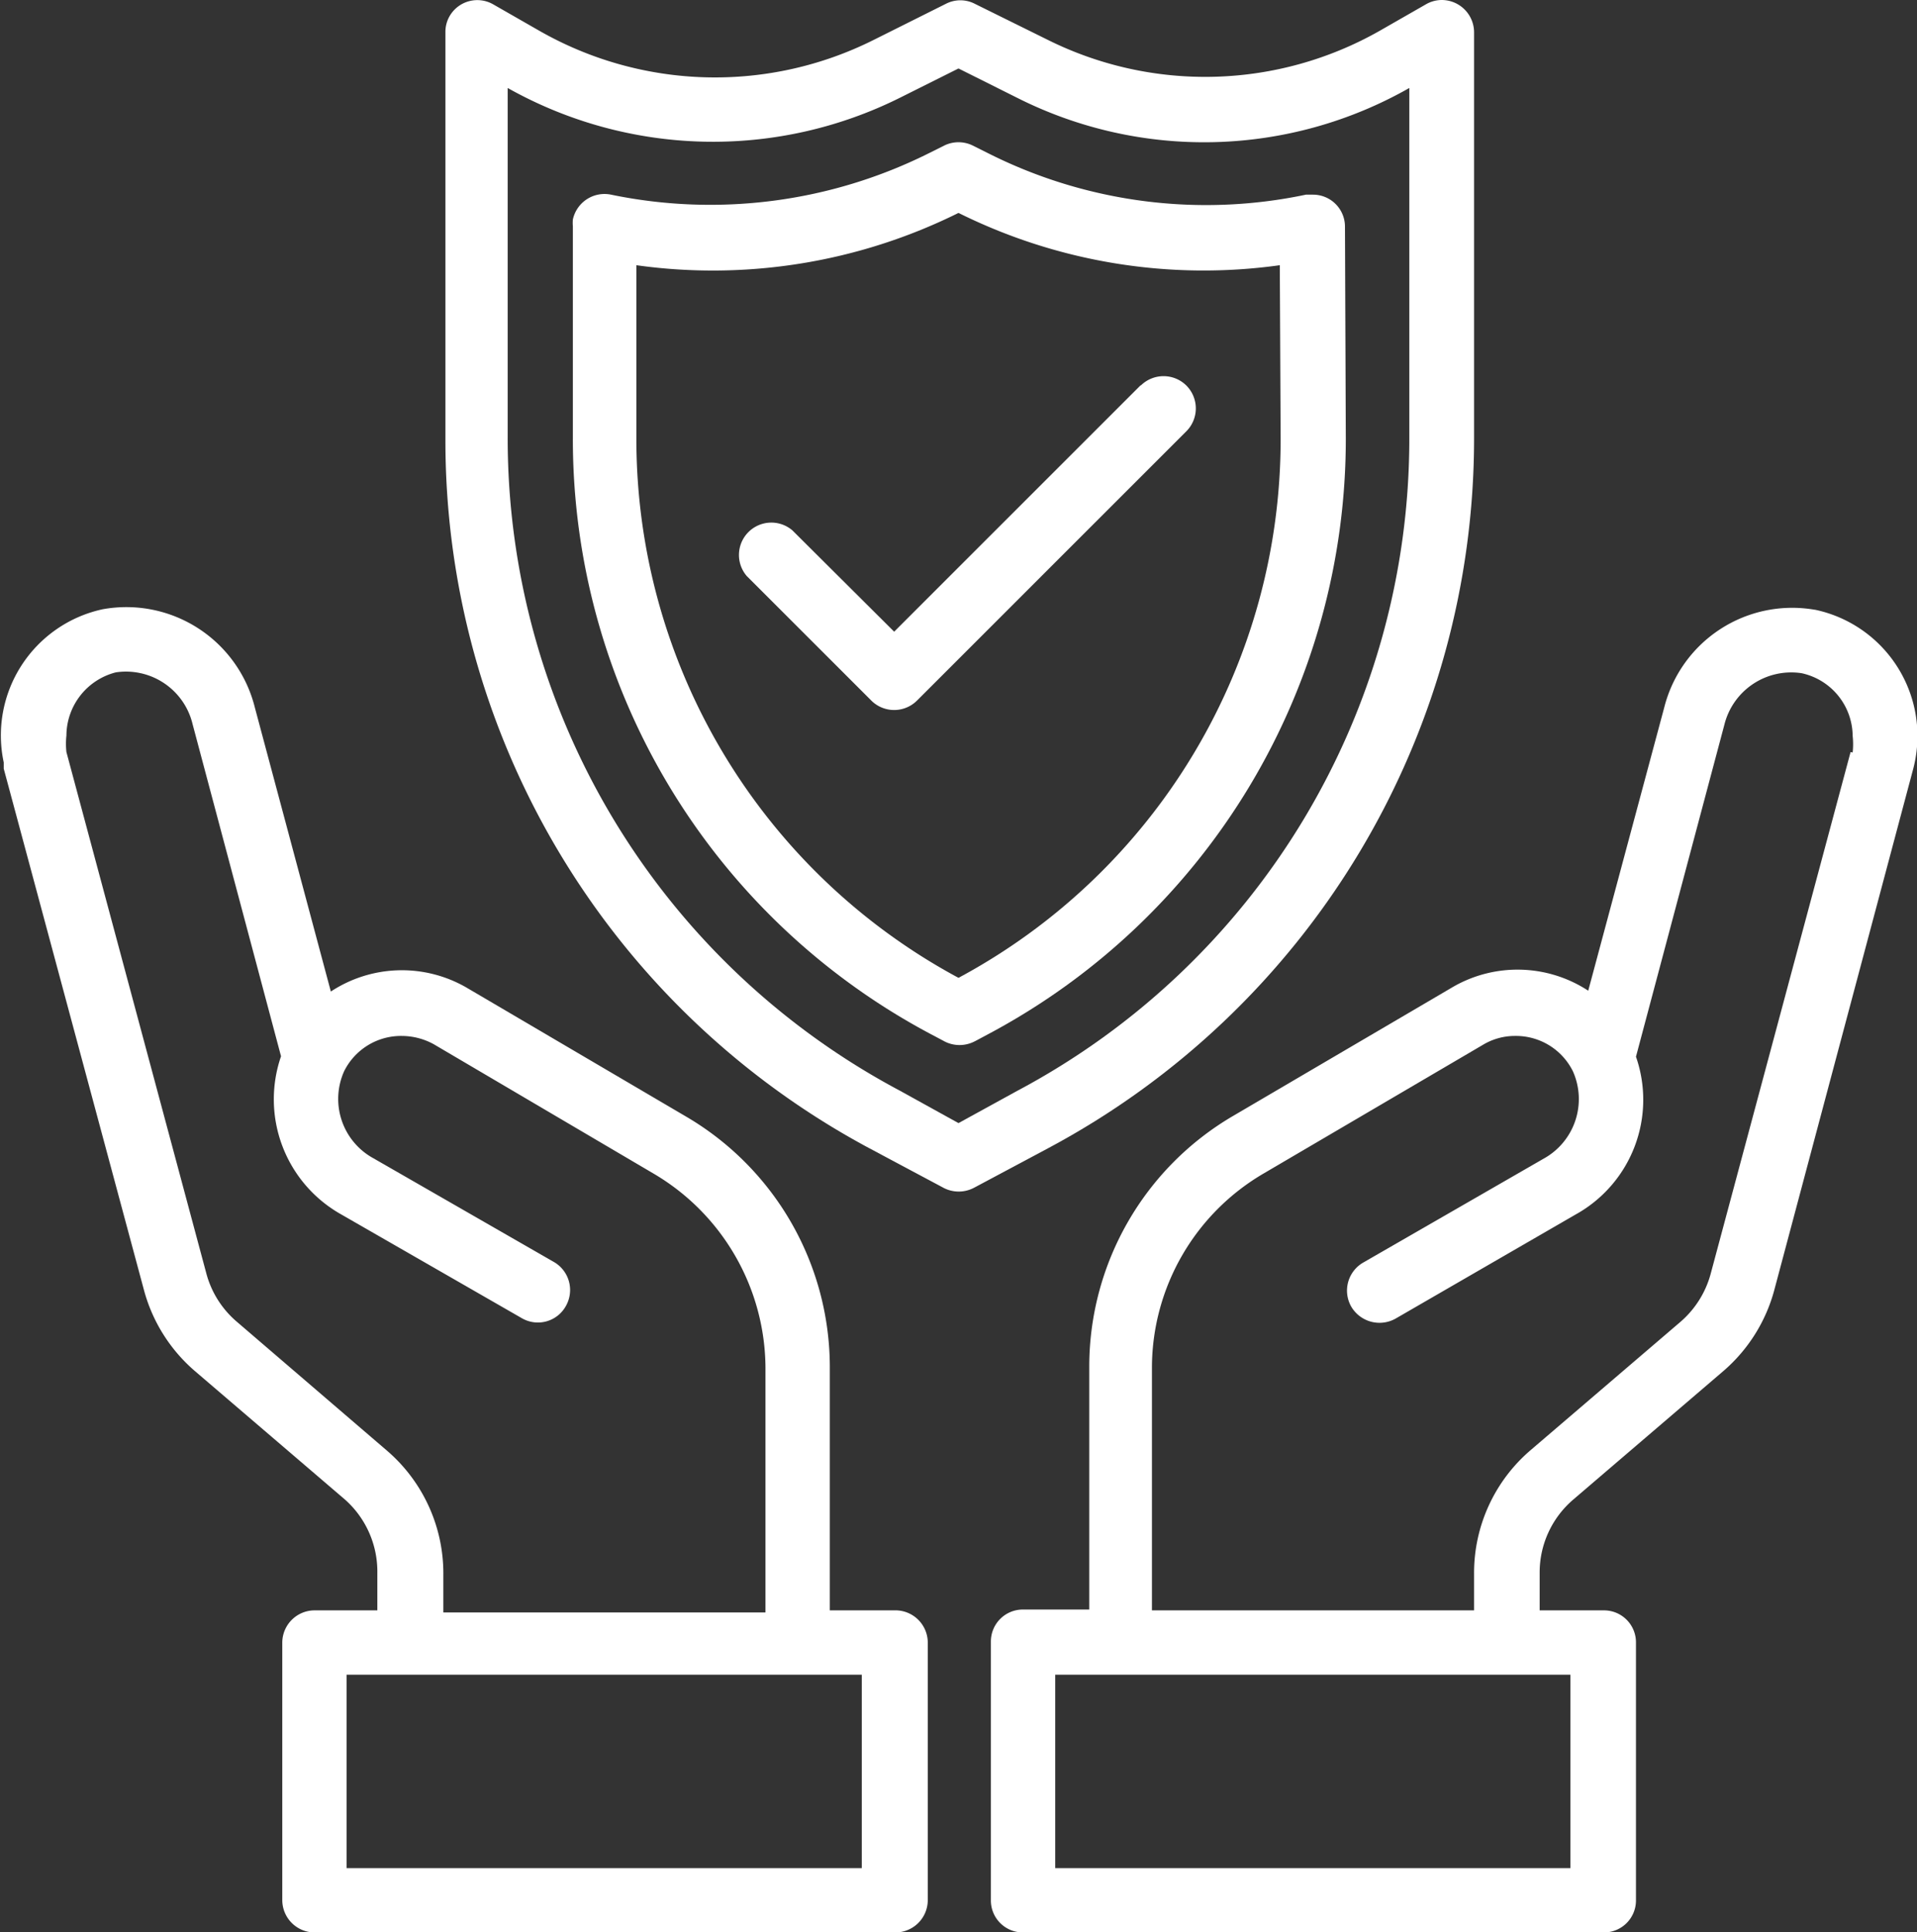 <svg id="Camada_1" data-name="Camada 1" xmlns="http://www.w3.org/2000/svg" viewBox="0 0 46.18 46.55"><rect x="0" y="0" width="46.18" height="46.55" fill="#333333" stroke="none"/><defs><style>.cls-1{fill:#fff;}</style></defs><title>Imagem3</title><g id="Safety"><path class="cls-1" d="M45.62,16.41A3.18,3.18,0,0,0,42,18.77l-1.83,6.82a3.11,3.11,0,0,0-3.26-.09l-5.3,3.11a7,7,0,0,0-3.46,6v5.89H26.55a.77.77,0,0,0-.77.77V47.5a.77.77,0,0,0,.77.78h14a.77.77,0,0,0,.77-.78V41.29a.77.77,0,0,0-.77-.77H39v-.9a2.31,2.31,0,0,1,.81-1.77l3.62-3.1a3.91,3.91,0,0,0,1.22-1.94L48,20.24a3.11,3.11,0,0,0-2.37-3.83ZM39.74,46.73H27.33V42.07H39.74Zm6.75-26.89L43.12,32.41a2.33,2.33,0,0,1-.73,1.16l-3.62,3.1a3.89,3.89,0,0,0-1.35,2.95v.9H29.66V34.63A5.43,5.43,0,0,1,32.34,30l5.3-3.11a1.49,1.49,0,0,1,.77-.21,1.53,1.53,0,0,1,1.39.85,1.64,1.64,0,0,1-.71,2.11l-4.34,2.5a.78.78,0,0,0-.29,1.06.79.79,0,0,0,1.07.29h0l4.34-2.51a3.16,3.16,0,0,0,1.45-3.8l2.13-8a1.66,1.66,0,0,1,1.86-1.24,1.56,1.56,0,0,1,1.23,1.51,1.83,1.83,0,0,1,0,.4Z" transform="translate(-1.91 -1.72)"/><path class="cls-1" d="M23.45,40.52H21.9V34.63a7,7,0,0,0-3.45-6l-5.31-3.12a3.11,3.11,0,0,0-3.26.1L8.05,18.77A3.19,3.19,0,0,0,4.38,16.4,3.11,3.11,0,0,0,2,20.09l0,.15L5.38,32.81A3.91,3.91,0,0,0,6.6,34.75l3.62,3.1A2.32,2.32,0,0,1,11,39.62v.9H9.48a.78.78,0,0,0-.77.77V47.5a.78.78,0,0,0,.77.78h14a.78.78,0,0,0,.78-.78V41.29A.78.78,0,0,0,23.45,40.52ZM11.23,36.67l-3.61-3.1a2.31,2.31,0,0,1-.74-1.17L3.51,19.84a1.83,1.83,0,0,1,0-.4A1.58,1.58,0,0,1,4.7,17.92a1.65,1.65,0,0,1,1.85,1.25l2.13,8a3.18,3.18,0,0,0,1.45,3.81l4.35,2.5a.77.77,0,0,0,1.06-.29.78.78,0,0,0-.28-1.06l-4.35-2.5a1.63,1.63,0,0,1-.71-2.1,1.53,1.53,0,0,1,1.39-.85,1.61,1.61,0,0,1,.77.2L17.66,30a5.46,5.46,0,0,1,2.69,4.68v5.89H12.59v-.9A3.9,3.9,0,0,0,11.23,36.67ZM22.67,46.73H10.26V42.07H22.67Z" transform="translate(-1.91 -1.72)"/><path class="cls-1" d="M37.42,12.28V2.5a.78.78,0,0,0-.78-.78.77.77,0,0,0-.39.11l-1.1.63a8.51,8.51,0,0,1-8,.22l-1.76-.87a.76.76,0,0,0-.69,0l-1.74.87a8.53,8.53,0,0,1-8.06-.22l-1.1-.63a.77.77,0,0,0-1.06.28.76.76,0,0,0-.1.39v9.78A19.34,19.34,0,0,0,22.86,29.39l1.78.95a.79.79,0,0,0,.73,0l1.78-.95A19.38,19.38,0,0,0,37.42,12.28ZM25,28.78,23.59,28a17.8,17.8,0,0,1-9.45-15.74V3.84a10.09,10.09,0,0,0,9.46.23l1.4-.7,1.4.7a10,10,0,0,0,9.46-.23v8.44A17.79,17.79,0,0,1,26.42,28Z" transform="translate(-1.91 -1.72)"/><path class="cls-1" d="M34.31,7.18a.77.77,0,0,0-.77-.77h-.17a11.66,11.66,0,0,1-7.66-1l-.36-.18a.78.78,0,0,0-.7,0l-.36.18a11.78,11.78,0,0,1-7.66,1,.78.78,0,0,0-.92.6.88.88,0,0,0,0,.16v5.1a16.23,16.23,0,0,0,8.63,14.37l.32.17a.79.79,0,0,0,.73,0l.32-.17a16.24,16.24,0,0,0,8.62-14.37Zm-1.55,5.1a14.72,14.72,0,0,1-7.76,13,14.74,14.74,0,0,1-7.76-13V8.11A13.3,13.3,0,0,0,25,6.85h0a13.26,13.26,0,0,0,7.74,1.26Z" transform="translate(-1.91 -1.72)"/><path class="cls-1" d="M29.39,11l-5.94,5.94L21,14.5a.78.78,0,0,0-1.1,1.1l3,3a.78.78,0,0,0,1.1,0l6.49-6.49a.78.78,0,0,0,0-1.1.78.78,0,0,0-1.1,0l0,0Z" transform="translate(-1.91 -1.72)"/></g></svg>